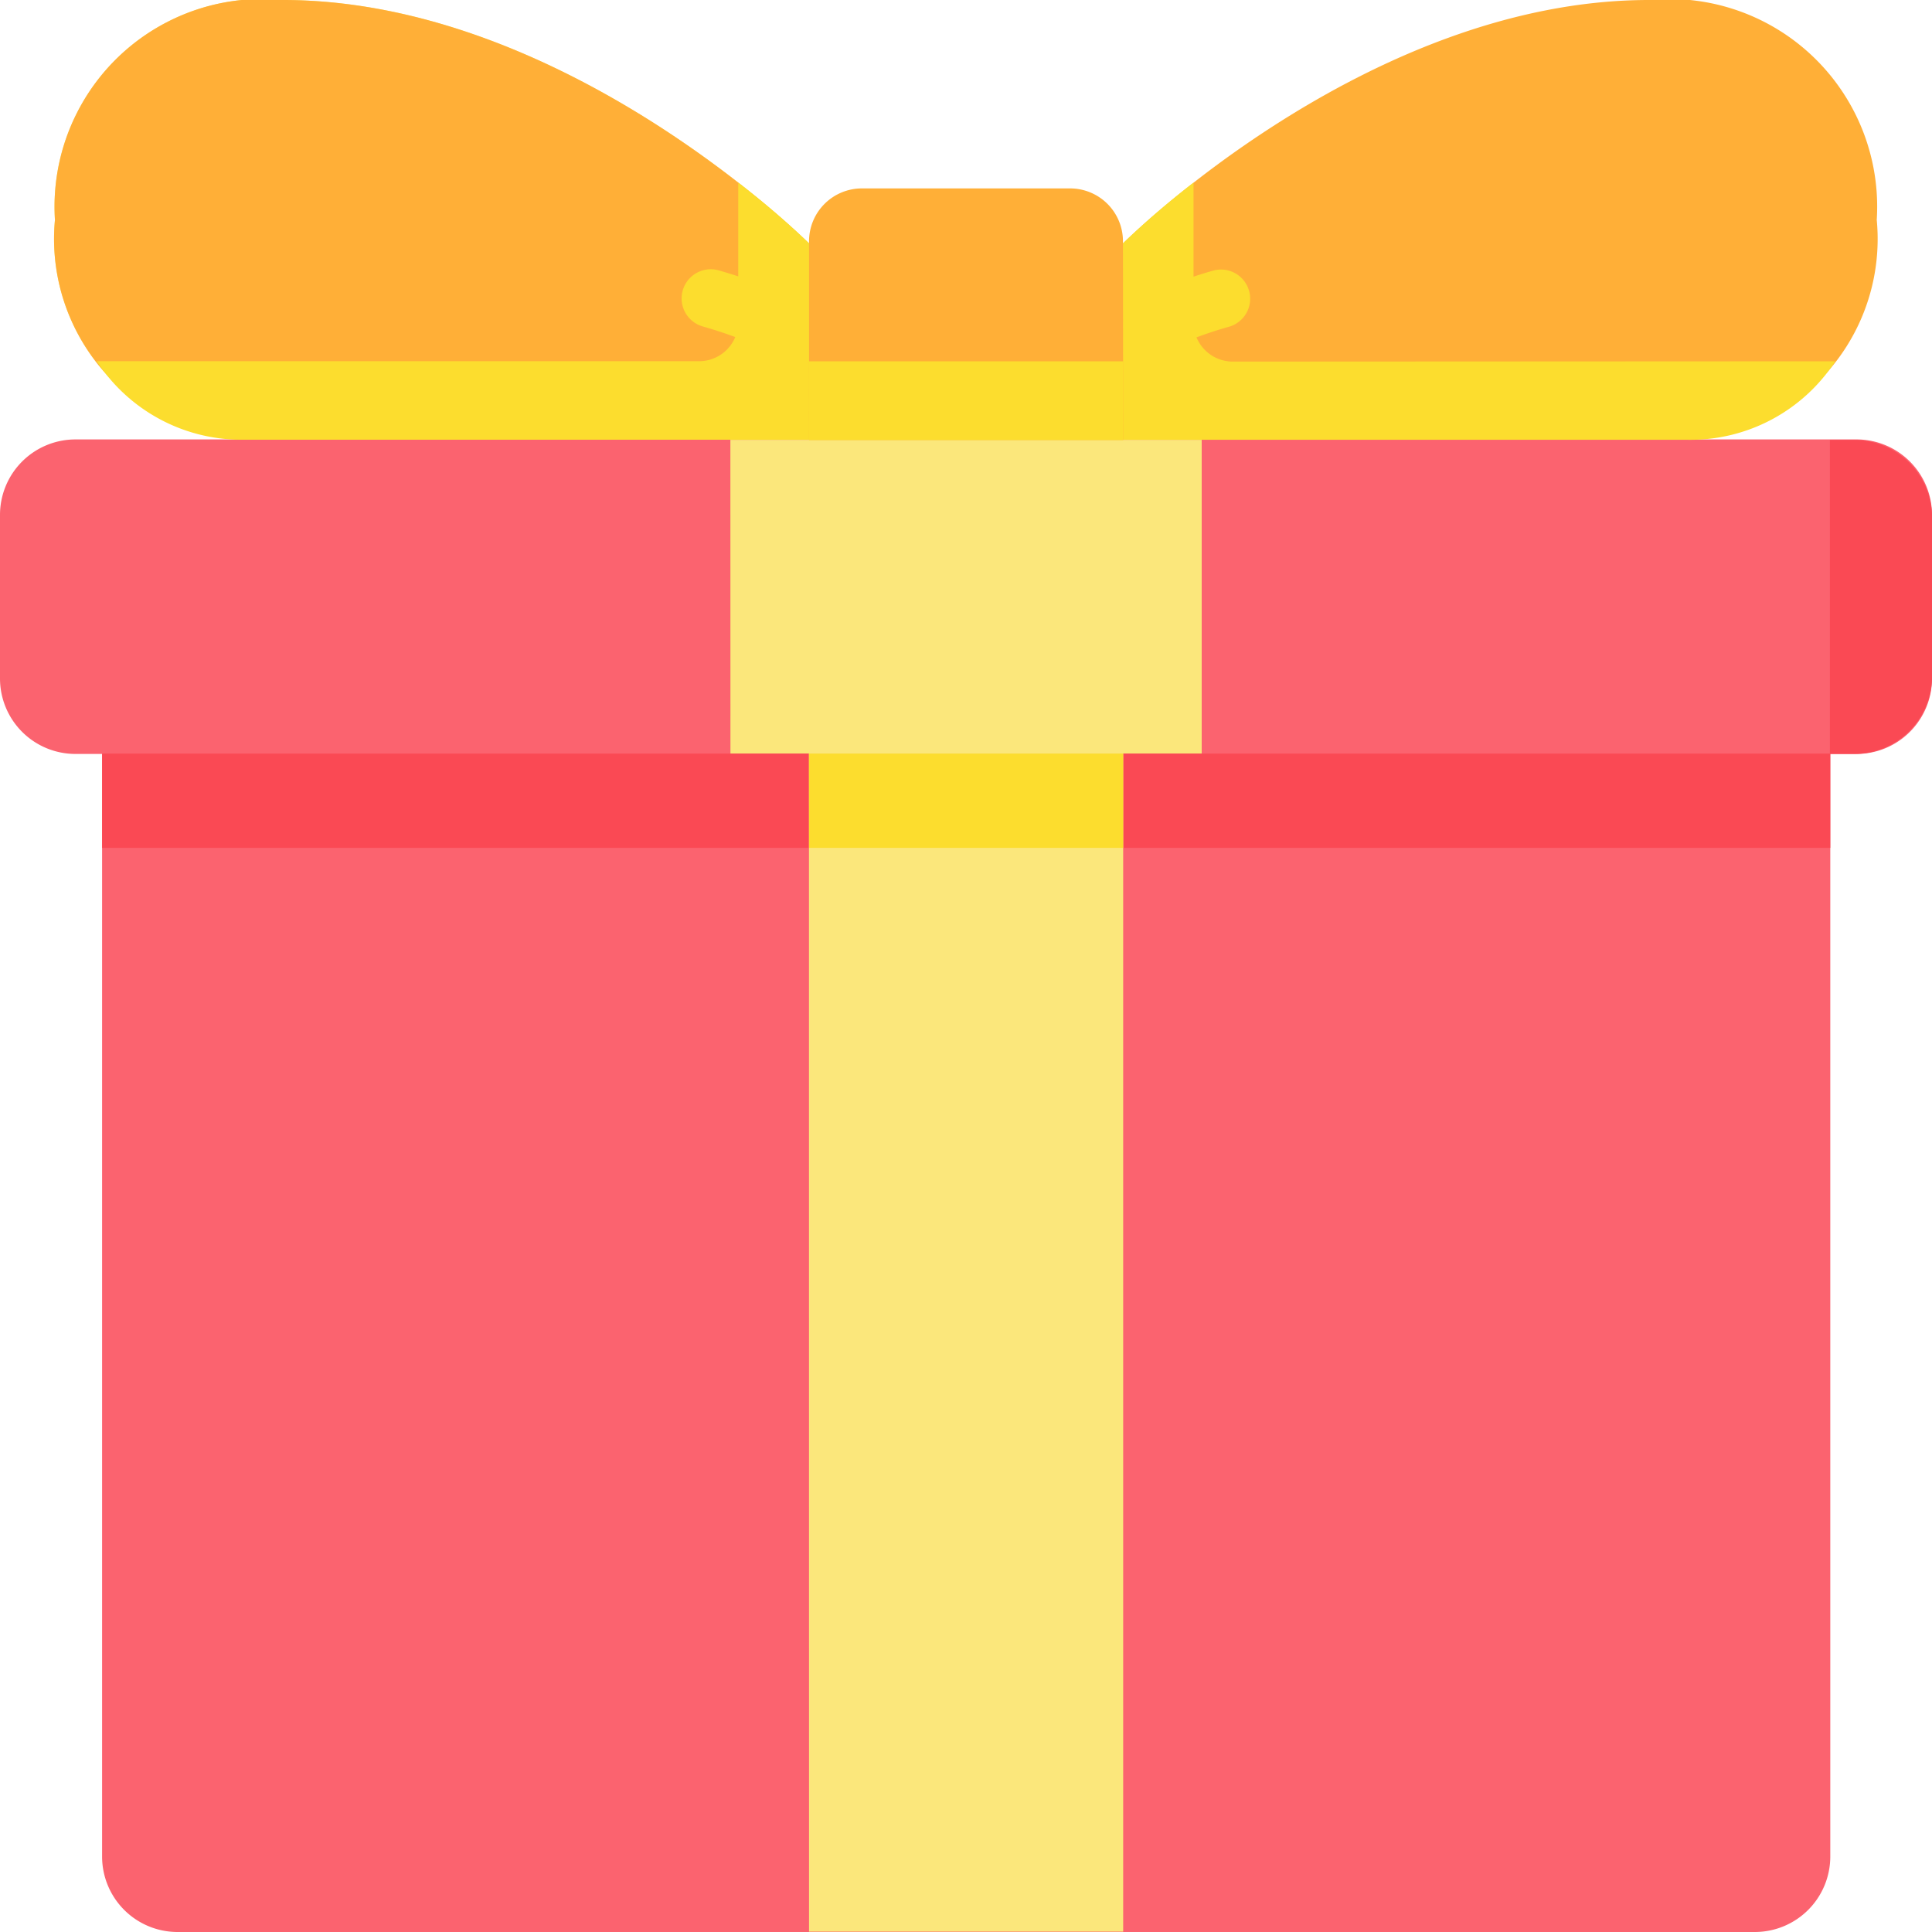 <svg xmlns="http://www.w3.org/2000/svg" width="25.984" height="25.984" viewBox="0 0 25.984 25.984"><defs><style>.a{fill:#fbe77b;}.b{fill:#ffaf37;}.c{fill:#fb636f;}.d{fill:#fa4954;}.e{fill:#fcdd2e;}</style></defs><g transform="translate(0.739)"><path class="a" d="M24.709,3.274S21.435,0,17.632,0a2.794,2.794,0,0,0-3.063,2.958A2.707,2.707,0,0,0,17.1,5.915h7.605Z" transform="translate(-14.569)"/><path class="b" d="M24.709,3.274S21.435,0,17.632,0a2.794,2.794,0,0,0-3.063,2.958A2.707,2.707,0,0,0,17.1,5.915h7.605Z" transform="translate(-14.569)"/><path class="b" d="M297.626,3.274S300.9,0,304.7,0a2.794,2.794,0,0,1,3.063,2.958,2.707,2.707,0,0,1-2.535,2.958h-7.605Z" transform="translate(-283.261)"/></g><path class="c" d="M24.969,120.778H1.015A1.015,1.015,0,0,1,0,119.763v-2.2a1.015,1.015,0,0,1,1.015-1.015H24.969a1.015,1.015,0,0,1,1.015,1.015v2.2A1.015,1.015,0,0,1,24.969,120.778Z" transform="translate(0 -110.638)"/><path class="d" d="M484.943,116.552v4.225h.328a1.046,1.046,0,0,0,1.046-1.046V117.6a1.046,1.046,0,0,0-1.046-1.046h-.328Z" transform="translate(-460.332 -110.637)"/><path class="a" d="M193.561,116.553H199.9v4.225h-6.338Z" transform="translate(-183.738 -110.638)"/><path class="c" d="M49.28,215.649H28.072a1.015,1.015,0,0,1-1.015-1.015V199.8H50.3v14.829A1.015,1.015,0,0,1,49.28,215.649Z" transform="translate(-25.684 -189.665)"/><path class="d" d="M27.057,199.8H50.3v1.268H27.057Z" transform="translate(-25.684 -189.665)"/><path class="a" d="M214.374,199.8H218.6v15.844h-4.225Z" transform="translate(-203.494 -189.665)"/><path class="e" d="M214.374,199.8H218.6v1.268h-4.225Z" transform="translate(-203.494 -189.665)"/><path class="e" d="M299.1,50.8a.528.528,0,0,1-.488-.326c.136-.05.283-.1.436-.142a.392.392,0,0,0-.213-.755c-.09.025-.178.053-.263.081V48.393a11.331,11.331,0,0,0-.951.818v2.641h7.605a2.325,2.325,0,0,0,1.977-1.056Z" transform="translate(-282.52 -45.937)"/><path class="e" d="M34.2,48.393v1.261c-.085-.028-.173-.055-.263-.081a.392.392,0,0,0-.213.755c.152.043.3.092.436.142a.528.528,0,0,1-.488.325h-8.1a2.325,2.325,0,0,0,1.977,1.056h7.605V49.211A11.337,11.337,0,0,0,34.2,48.393Z" transform="translate(-24.271 -45.937)"/><path class="b" d="M218.6,53.331h-4.225v-2.67a.711.711,0,0,1,.711-.711h2.8a.711.711,0,0,1,.711.711Z" transform="translate(-203.494 -47.416)"/><path class="e" d="M214.374,95.74H218.6V96.8h-4.225Z" transform="translate(-203.494 -90.881)"/></svg>